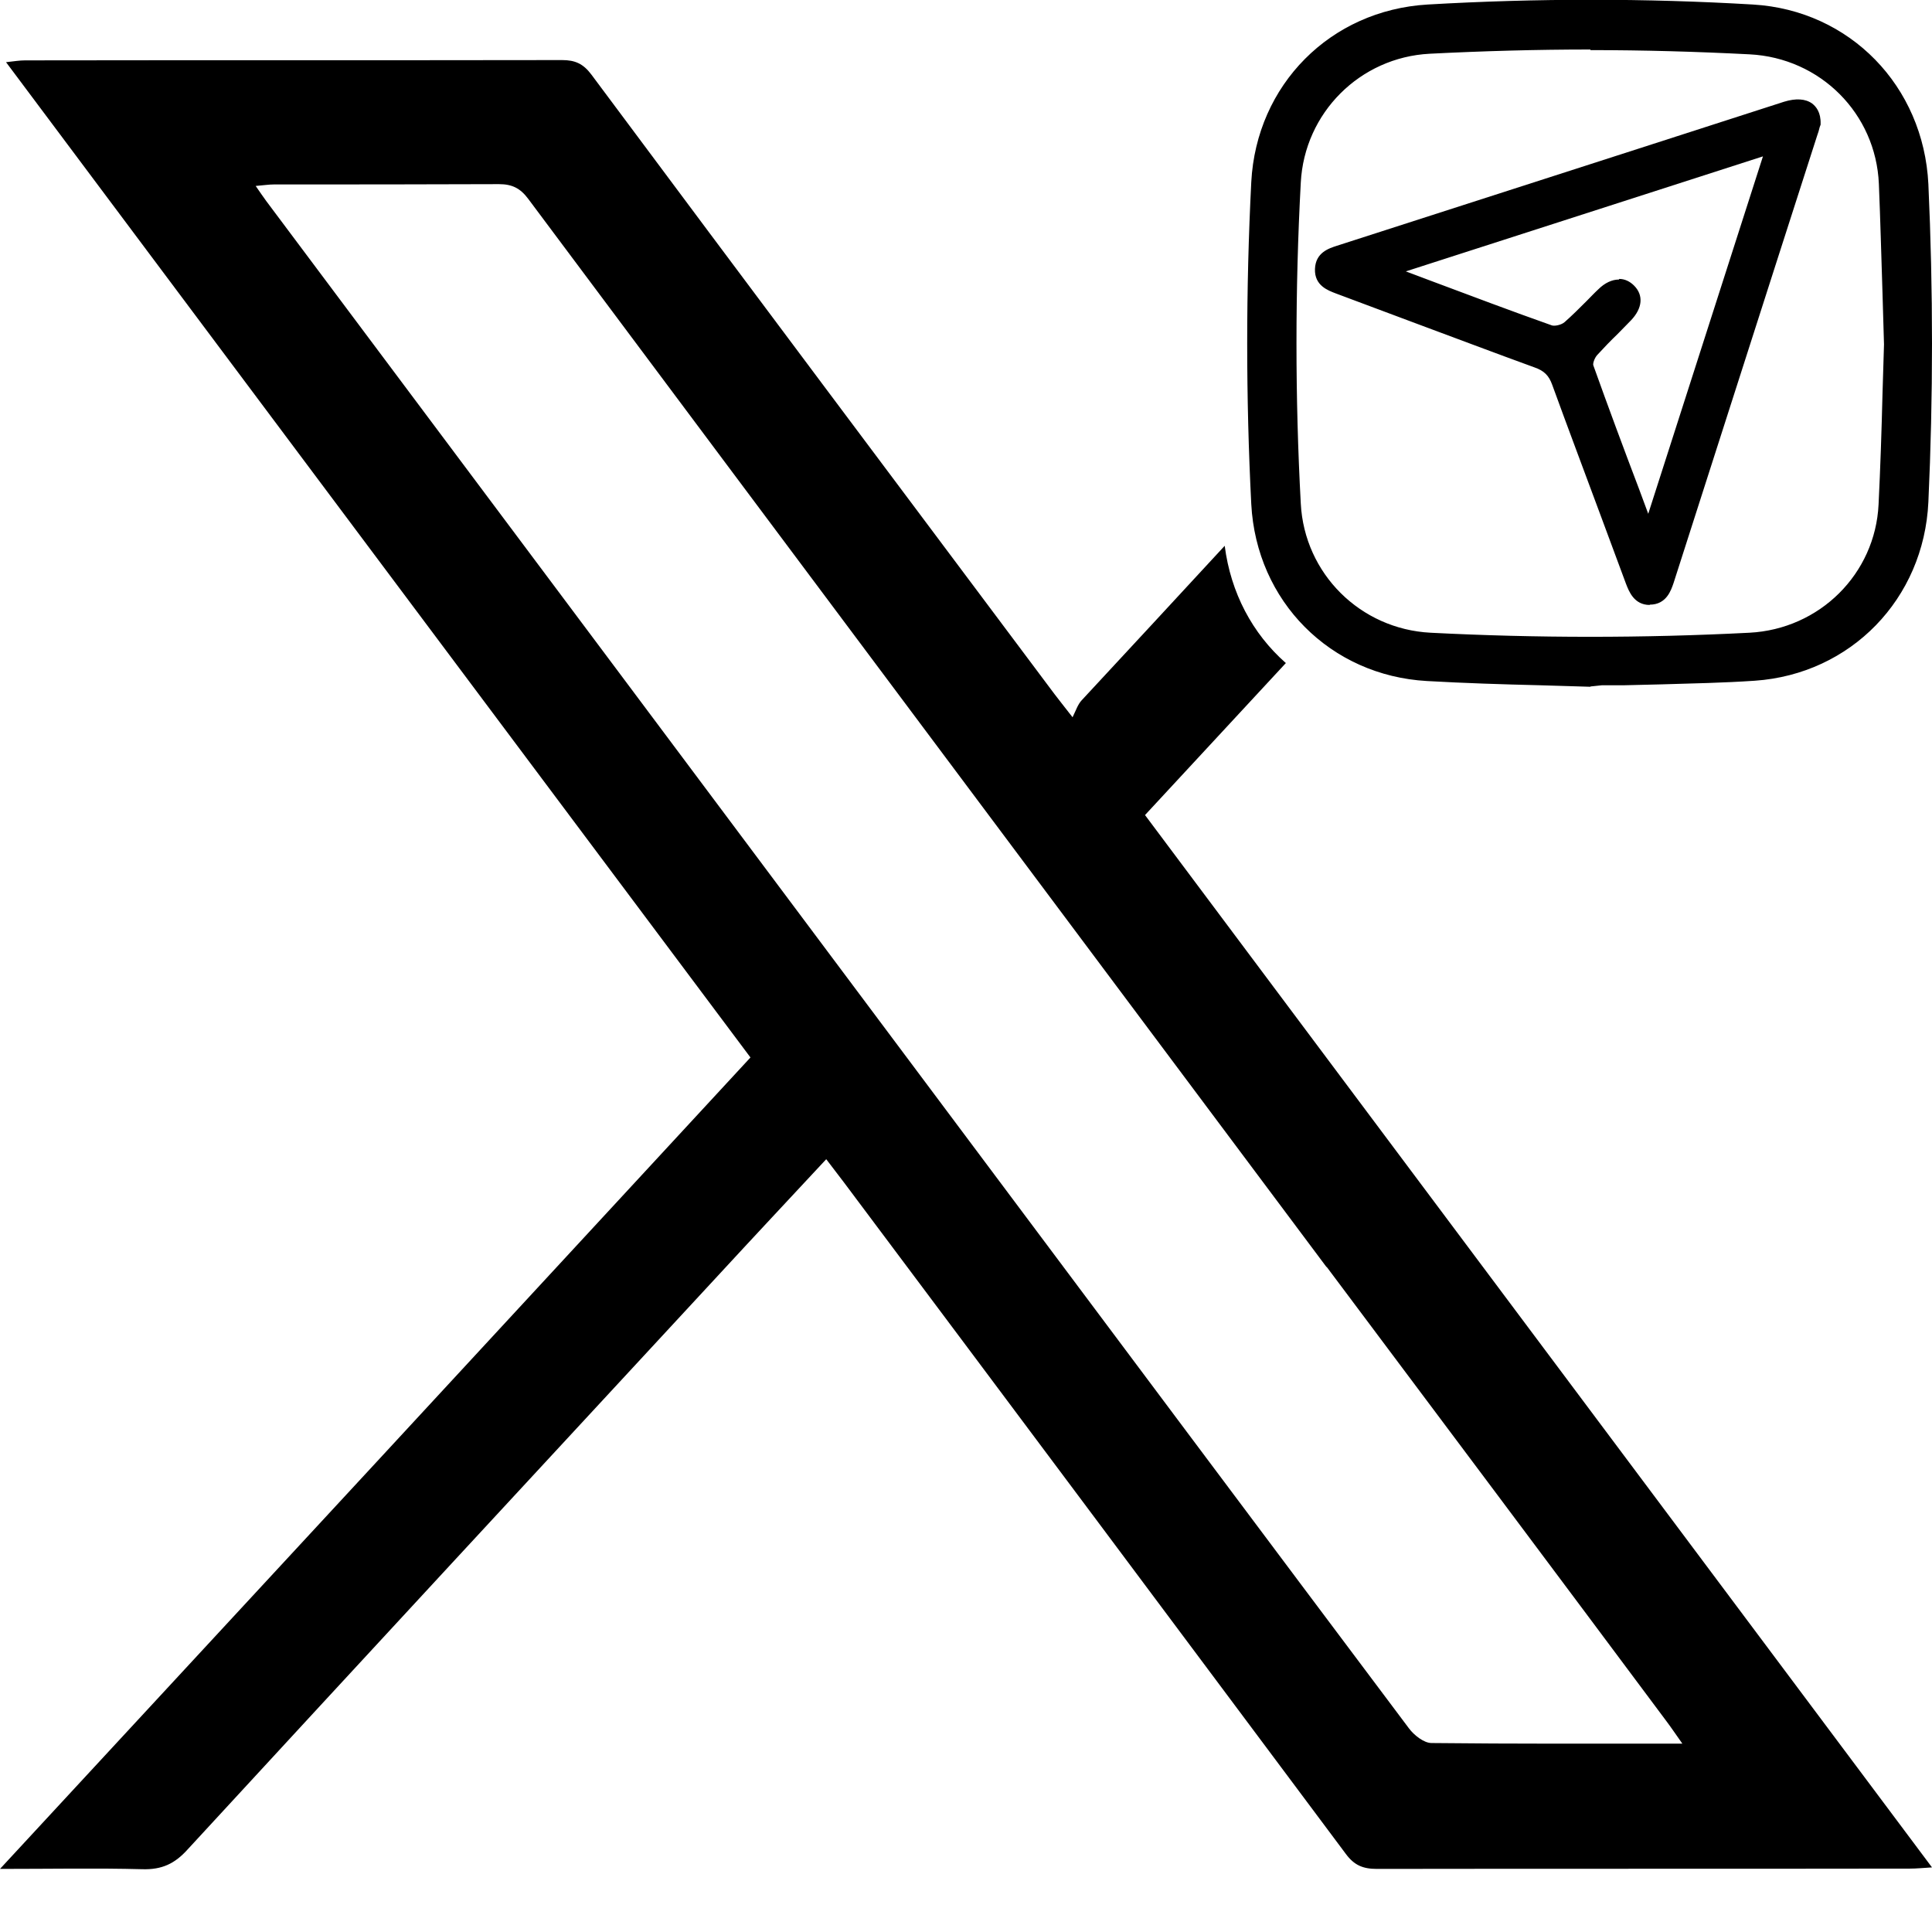 <?xml version="1.0" encoding="UTF-8"?>
<svg id="Layer_1" data-name="Layer 1" xmlns="http://www.w3.org/2000/svg" viewBox="0 0 64 64">
  <defs>
    <style>
      .cls-1 {
        stroke-width: 0px;
      }
    </style>
  </defs>
  <path class="cls-1" d="m42.59,21.96c-1.1-.97-1.82-2.32-2.02-3.88-1.58,1.71-3.16,3.42-4.74,5.12-.13.14-.19.34-.3.56-.31-.39-.45-.58-.6-.77-5.12-6.84-10.24-13.67-15.34-20.52-.27-.36-.54-.48-.97-.48-5.93.01-11.86,0-17.79.01-.18,0-.36.03-.63.06,8.26,11.04,16.45,22,24.66,32.97C16.6,43.97,8.36,52.88,0,61.91c1.71,0,3.21-.03,4.71.01.65.02,1.08-.18,1.51-.66,5.85-6.35,11.71-12.68,17.57-19.01,1.18-1.28,2.37-2.55,3.58-3.85.21.28.4.52.58.76,5.55,7.41,11.09,14.83,16.63,22.25.28.38.57.5,1.03.5,5.88-.01,11.77,0,17.66-.01.21,0,.41-.02.73-.04-8.73-11.67-17.39-23.25-26.07-34.86,1.56-1.68,3.11-3.36,4.67-5.04Zm1.36,20.01c3.76,5.02,7.52,10.04,11.27,15.07.15.2.29.41.51.72-2.87,0-5.59.01-8.31-.02-.25,0-.58-.26-.75-.49-4.81-6.41-9.61-12.83-14.41-19.25-7.81-10.45-15.63-20.9-23.44-31.34-.1-.14-.2-.28-.35-.5.25-.02.43-.05.61-.05,2.48,0,4.97,0,7.45-.01.44,0,.71.14.97.49,8.81,11.8,17.63,23.59,26.44,35.38Z"/>
  <g>
    <g>
      <path class="cls-1" d="m52.69,22.37c-1.8-.06-3.6-.09-5.4-.19-3.03-.17-5.31-2.48-5.46-5.5-.19-3.54-.18-7.09,0-10.63.16-3.04,2.43-5.34,5.49-5.52,3.58-.21,7.16-.21,10.74,0,3.06.18,5.31,2.54,5.45,5.59.16,3.5.16,6.99,0,10.49-.14,3.02-2.38,5.36-5.4,5.56-1.43.1-2.87.1-4.31.15-.36.01-.73,0-1.1,0,0,.01,0,.03,0,.04Zm10.09-10.98c-.06-1.78-.1-3.56-.18-5.34-.1-2.51-2.12-4.52-4.64-4.65-3.54-.18-7.09-.18-10.63,0-2.51.13-4.49,2.12-4.63,4.62-.19,3.56-.19,7.11,0,10.67.14,2.53,2.12,4.5,4.66,4.63,3.53.18,7.06.18,10.6,0,2.52-.13,4.51-2.09,4.64-4.61.09-1.78.12-3.55.18-5.33Z"/>
      <path class="cls-1" d="m52.68,22.75c-.56-.02-1.11-.03-1.67-.05-1.25-.03-2.5-.07-3.74-.14-3.2-.18-5.65-2.64-5.82-5.86-.18-3.53-.18-7.12,0-10.67.17-3.22,2.62-5.69,5.84-5.88,3.61-.21,7.23-.21,10.78,0,3.21.19,5.65,2.7,5.81,5.95.16,3.51.16,7.05,0,10.53-.15,3.21-2.57,5.7-5.75,5.92-1.03.07-2.07.09-3.08.12l-1.24.03c-.25,0-.5,0-.74,0h0s-.38.04-.38.04Zm-.36-.39h.38s-.38,0-.38,0Zm.36-21.61c-1.78,0-3.56.05-5.34.16-2.87.17-4.98,2.29-5.13,5.17-.18,3.53-.18,7.09,0,10.59.15,2.83,2.3,4.99,5.11,5.15,1.24.07,2.48.1,3.72.14.43.01.86.02,1.29.04h0s.37-.03.37-.03h.36c.24,0,.49,0,.73,0l1.24-.03c1-.02,2.04-.05,3.05-.11,2.84-.2,4.92-2.34,5.05-5.21.16-3.45.17-6.97,0-10.46-.13-2.86-2.28-5.06-5.1-5.23-1.77-.11-3.56-.16-5.35-.16Zm-.02,21.09c-1.77,0-3.55-.05-5.31-.14-2.71-.14-4.87-2.28-5.01-4.99-.19-3.55-.19-7.15,0-10.71.14-2.7,2.29-4.84,4.98-4.98,3.56-.18,7.15-.18,10.67,0,2.73.14,4.88,2.3,4.99,5.01.05,1.21.09,2.41.12,3.62l.05,1.75-.05,1.66c-.04,1.22-.07,2.45-.13,3.67-.13,2.69-2.28,4.82-4.99,4.96-1.77.09-3.54.14-5.32.14Zm.02-20.2c-1.77,0-3.55.05-5.32.14-2.31.12-4.15,1.96-4.27,4.27-.19,3.53-.19,7.11,0,10.63.12,2.32,1.97,4.16,4.3,4.28,3.51.18,7.06.18,10.56,0,2.33-.12,4.17-1.95,4.28-4.25.06-1.22.1-2.44.13-3.65l.05-1.65-.05-1.71c-.04-1.21-.07-2.41-.12-3.61-.1-2.33-1.94-4.17-4.28-4.29-1.75-.09-3.51-.14-5.27-.14Z"/>
    </g>
    <g>
      <path class="cls-1" d="m60.18,4.1c-.02.09-.06.23-.11.37-1.58,4.93-3.17,9.87-4.75,14.8-.11.34-.26.64-.67.64-.41,0-.55-.3-.68-.63-.81-2.2-1.64-4.38-2.44-6.59-.13-.35-.32-.53-.67-.66-2.2-.8-4.39-1.63-6.58-2.44-.33-.12-.62-.27-.61-.69.01-.42.31-.55.65-.65,4.93-1.59,9.87-3.18,14.8-4.76.64-.21,1.06.02,1.05.61Zm-5.64,13.1h.13c1.3-4.03,2.6-8.08,3.93-12.23-4.16,1.34-8.2,2.64-12.32,3.97.15.09.2.13.26.15,1.61.6,3.22,1.21,4.84,1.79.15.05.42-.02.55-.14.39-.34.74-.73,1.11-1.09.36-.35.74-.39,1.01-.11.26.27.23.62-.1.97-.37.38-.77.75-1.12,1.14-.1.11-.2.34-.15.46.61,1.7,1.25,3.38,1.87,5.07Z"/>
      <path class="cls-1" d="m54.65,20.04c-.52,0-.69-.45-.79-.71-.28-.76-.57-1.53-.85-2.29-.53-1.43-1.07-2.86-1.59-4.29-.11-.31-.27-.47-.59-.58-1.32-.48-2.64-.98-3.96-1.47-.87-.33-1.75-.65-2.62-.98-.26-.1-.71-.26-.69-.81.02-.54.45-.68.73-.77,3.32-1.07,6.64-2.14,9.97-3.21l4.84-1.56c.39-.12.71-.1.93.06.13.1.29.29.28.67v.03s-.03.08-.03.08c-.02.09-.05.19-.09.3l-1.36,4.23c-1.13,3.52-2.26,7.05-3.39,10.57-.08.23-.23.72-.79.72h0Zm4.91-16.5c-.11,0-.24.02-.39.07l-4.84,1.56c-3.32,1.07-6.64,2.14-9.97,3.21-.37.12-.55.23-.56.54-.01.31.16.43.53.57.88.32,1.75.65,2.62.98,1.32.49,2.64.98,3.96,1.47.39.14.6.35.74.73.52,1.43,1.05,2.86,1.58,4.29.28.76.57,1.53.85,2.29.14.37.26.55.55.55h0c.31,0,.44-.2.55-.55,1.13-3.52,2.26-7.05,3.4-10.57l1.36-4.23c.03-.1.06-.21.08-.29l.02-.06c0-.15-.03-.34-.18-.45-.08-.06-.19-.09-.32-.09Zm-4.8,13.8l-.31-.02-.39-1.04c-.5-1.35-1.02-2.74-1.52-4.12-.07-.19.07-.46.18-.59.22-.24.46-.48.69-.71.15-.15.3-.29.44-.44.2-.21.38-.51.1-.8-.09-.09-.2-.14-.31-.15h0c-.16,0-.34.09-.51.26-.13.12-.25.25-.37.38-.24.24-.48.49-.74.72-.15.13-.47.23-.67.16-1.34-.48-2.69-.98-3.99-1.47l-.85-.32s-.09-.04-.15-.08c-.03-.02-.08-.05-.13-.08l-.24-.14,12.82-4.13-4.03,12.56Zm-1.12-8.1s0,0,0,0c.18,0,.35.08.49.22.32.32.28.75-.1,1.15-.15.15-.29.3-.44.45-.23.22-.46.46-.68.7-.09.1-.15.28-.13.34.49,1.37,1.01,2.77,1.52,4.11l.3.81,3.8-11.84-11.83,3.81.85.32c1.31.49,2.66,1,3.99,1.47.1.03.32-.02.42-.11.25-.22.49-.46.73-.7.13-.13.25-.26.38-.38.22-.22.46-.33.69-.33Z"/>
    </g>
  </g>
</svg>